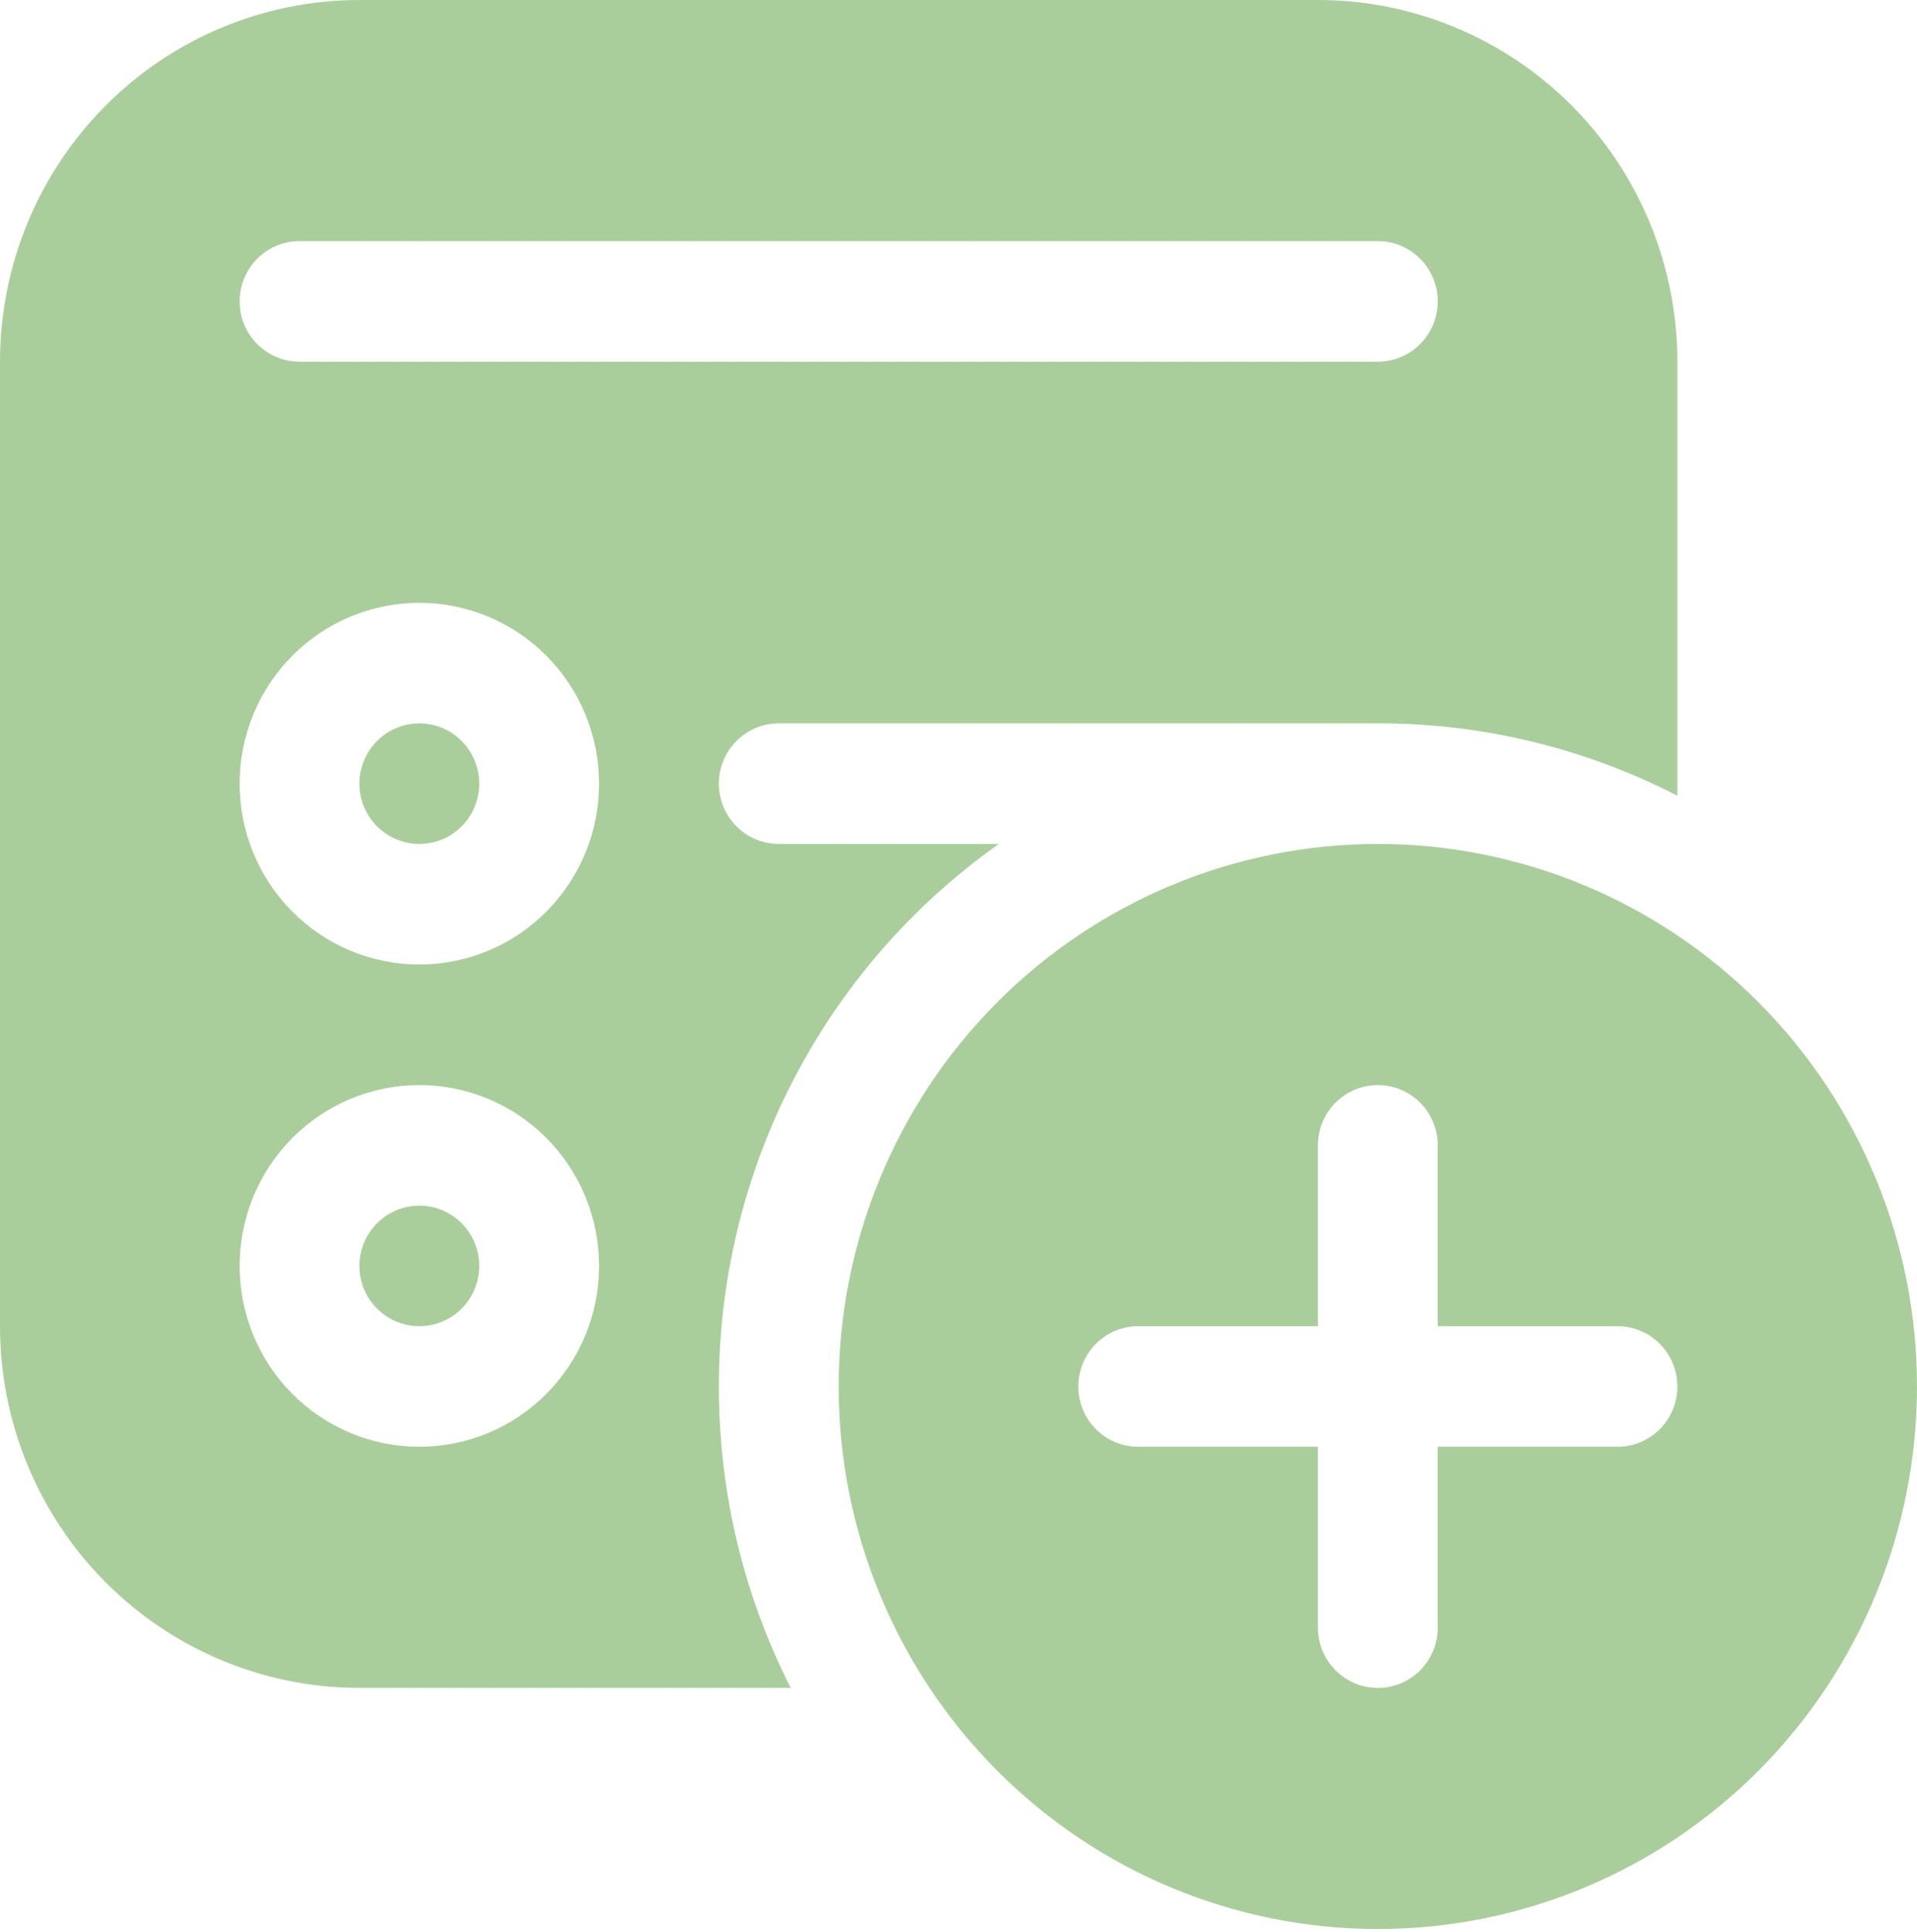 <svg width="124" height="125" viewBox="0 0 124 125" fill="none" xmlns="http://www.w3.org/2000/svg">
<path d="M31 50.7C31 51.734 30.592 52.726 29.865 53.458C29.138 54.189 28.153 54.6 27.125 54.6C26.097 54.6 25.112 54.189 24.385 53.458C23.658 52.726 23.25 51.734 23.25 50.7C23.25 49.666 23.658 48.674 24.385 47.942C25.112 47.211 26.097 46.8 27.125 46.8C28.153 46.8 29.138 47.211 29.865 47.942C30.592 48.674 31 49.666 31 50.7ZM27.125 85.8C28.153 85.8 29.138 85.389 29.865 84.658C30.592 83.926 31 82.934 31 81.9C31 80.866 30.592 79.874 29.865 79.142C29.138 78.411 28.153 78 27.125 78C26.097 78 25.112 78.411 24.385 79.142C23.658 79.874 23.25 80.866 23.25 81.9C23.25 82.934 23.658 83.926 24.385 84.658C25.112 85.389 26.097 85.8 27.125 85.8ZM0 23.4C0 17.194 2.45 11.242 6.81 6.854C11.17 2.465 17.084 0 23.25 0H85.25C91.416 0 97.33 2.465 101.69 6.854C106.05 11.242 108.5 17.194 108.5 23.4V51.48C102.503 48.393 95.861 46.789 89.125 46.8H50.375C49.347 46.8 48.362 47.211 47.635 47.942C46.908 48.674 46.5 49.666 46.5 50.7C46.5 51.734 46.908 52.726 47.635 53.458C48.362 54.189 49.347 54.6 50.375 54.6H64.612C59.013 58.556 54.444 63.811 51.291 69.921C48.138 76.031 46.495 82.815 46.5 89.7C46.5 96.72 48.174 103.35 51.15 109.2H23.25C17.084 109.2 11.17 106.735 6.81 102.346C2.45 97.958 0 92.006 0 85.8V23.4ZM19.375 15.6C18.347 15.6 17.362 16.011 16.635 16.742C15.908 17.474 15.5 18.466 15.5 19.5C15.5 20.534 15.908 21.526 16.635 22.258C17.362 22.989 18.347 23.4 19.375 23.4H89.125C90.153 23.4 91.138 22.989 91.865 22.258C92.592 21.526 93 20.534 93 19.5C93 18.466 92.592 17.474 91.865 16.742C91.138 16.011 90.153 15.6 89.125 15.6H19.375ZM27.125 62.4C30.208 62.4 33.165 61.167 35.345 58.973C37.525 56.779 38.75 53.803 38.75 50.7C38.75 47.597 37.525 44.621 35.345 42.427C33.165 40.233 30.208 39 27.125 39C24.042 39 21.085 40.233 18.905 42.427C16.725 44.621 15.5 47.597 15.5 50.7C15.5 53.803 16.725 56.779 18.905 58.973C21.085 61.167 24.042 62.4 27.125 62.4ZM38.75 81.9C38.75 78.797 37.525 75.821 35.345 73.627C33.165 71.433 30.208 70.2 27.125 70.2C24.042 70.2 21.085 71.433 18.905 73.627C16.725 75.821 15.5 78.797 15.5 81.9C15.5 85.003 16.725 87.979 18.905 90.173C21.085 92.367 24.042 93.6 27.125 93.6C30.208 93.6 33.165 92.367 35.345 90.173C37.525 87.979 38.75 85.003 38.75 81.9ZM124 89.7C124 99.009 120.326 107.937 113.785 114.519C107.245 121.102 98.374 124.8 89.125 124.8C79.876 124.8 71.005 121.102 64.465 114.519C57.924 107.937 54.25 99.009 54.25 89.7C54.25 80.391 57.924 71.463 64.465 64.881C71.005 58.298 79.876 54.6 89.125 54.6C98.374 54.6 107.245 58.298 113.785 64.881C120.326 71.463 124 80.391 124 89.7ZM93 74.1C93 73.066 92.592 72.074 91.865 71.342C91.138 70.611 90.153 70.2 89.125 70.2C88.097 70.2 87.112 70.611 86.385 71.342C85.658 72.074 85.25 73.066 85.25 74.1V85.8H73.625C72.597 85.8 71.612 86.211 70.885 86.942C70.158 87.674 69.75 88.666 69.75 89.7C69.75 90.734 70.158 91.726 70.885 92.458C71.612 93.189 72.597 93.6 73.625 93.6H85.25V105.3C85.25 106.334 85.658 107.326 86.385 108.058C87.112 108.789 88.097 109.2 89.125 109.2C90.153 109.2 91.138 108.789 91.865 108.058C92.592 107.326 93 106.334 93 105.3V93.6H104.625C105.653 93.6 106.638 93.189 107.365 92.458C108.092 91.726 108.5 90.734 108.5 89.7C108.5 88.666 108.092 87.674 107.365 86.942C106.638 86.211 105.653 85.8 104.625 85.8H93V74.1Z" fill="#AACE9B"/>
</svg>
